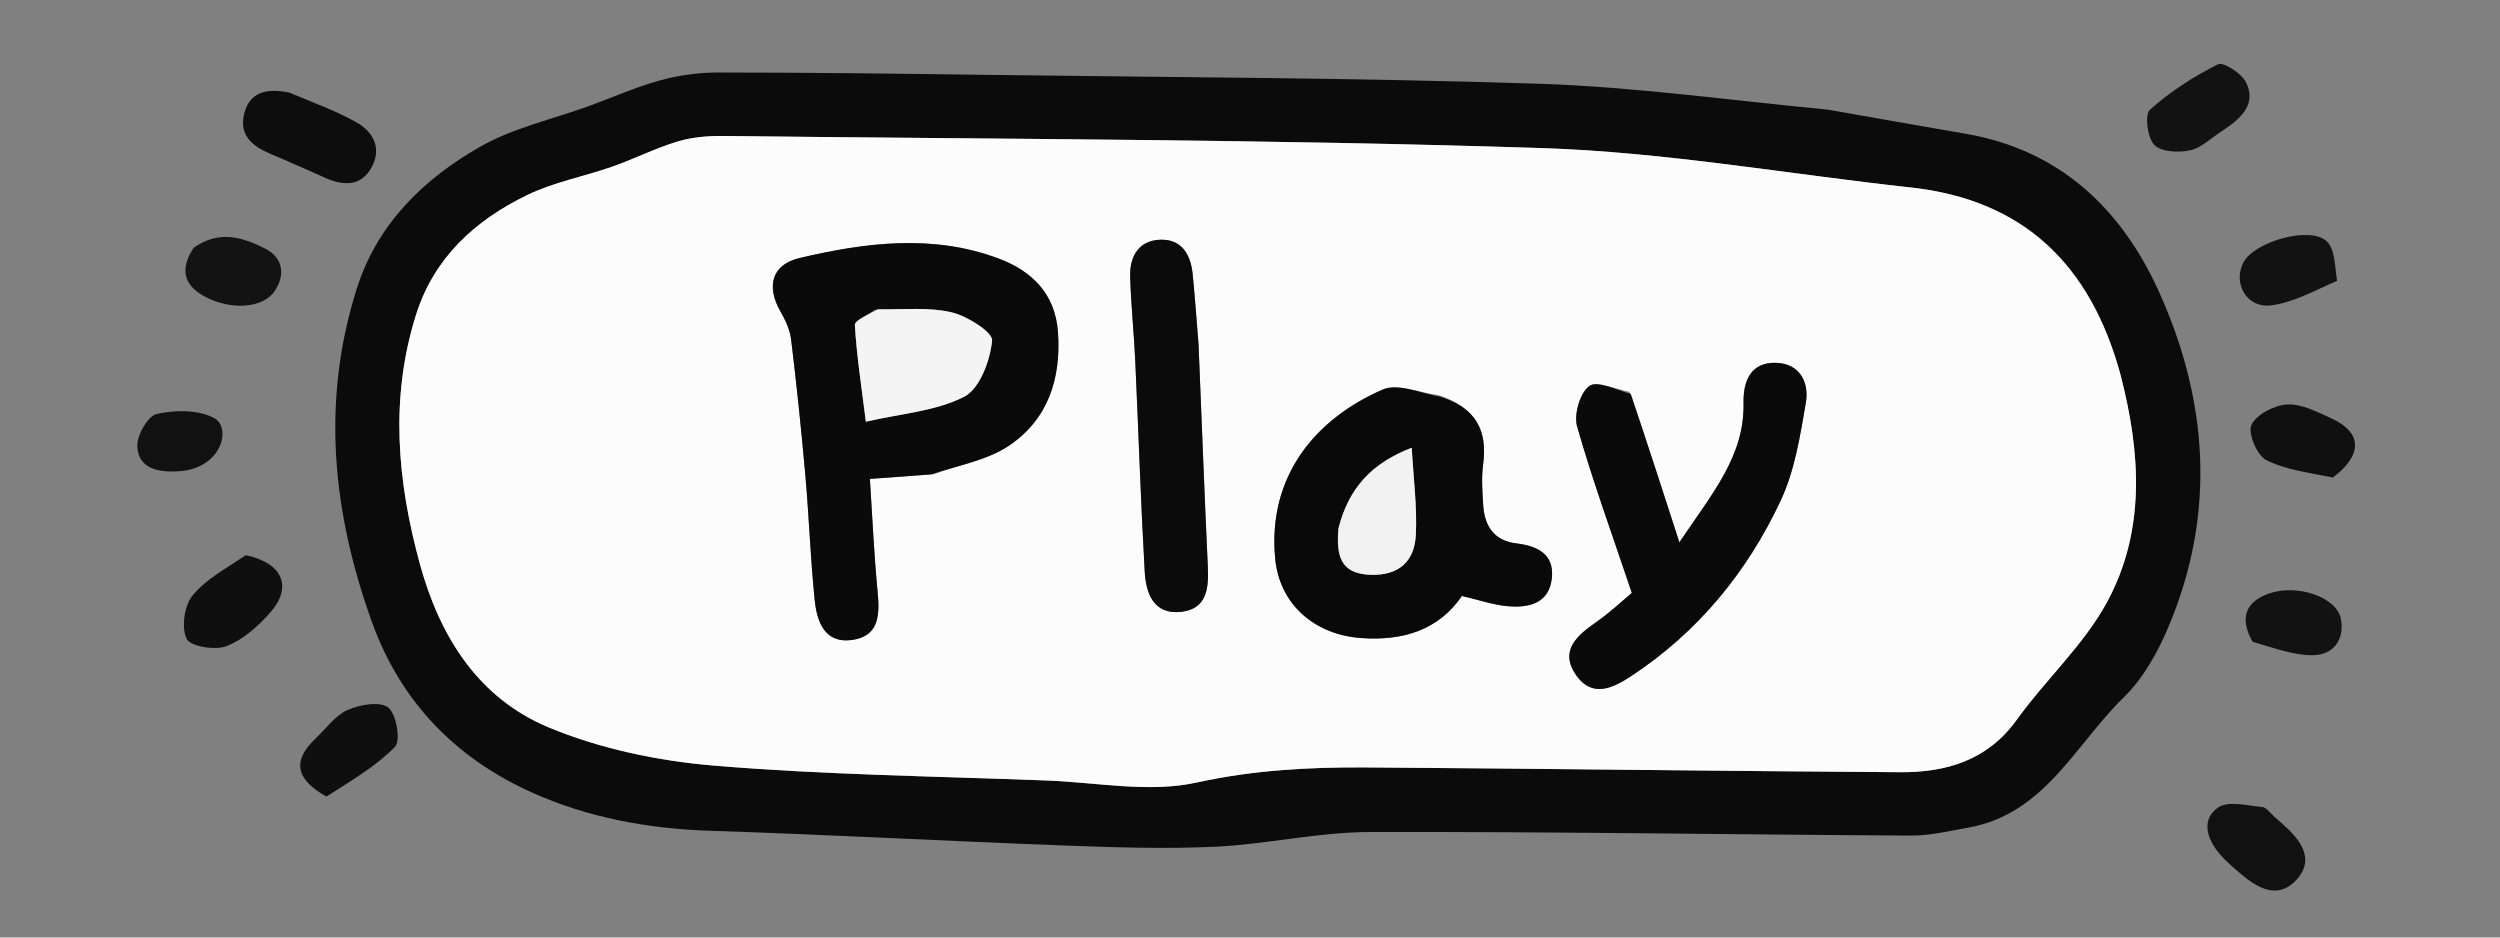 <svg width="400" height="150" xmlns="http://www.w3.org/2000/svg" xml:space="preserve" enable-background="new 0 0 400 150" version="1.1">

 <rect width="100%" height="100%" fill="#808080" stroke="none"/>

 <g>
  <title>Layer 1</title>
  <path id="svg_3" d="m292.44,17.539c7.648,1.346 14.852,2.627 22.064,3.864c14.992,2.573 24.849,11.928 30.842,25.085c7.968,17.495 9.266,35.663 1.63,53.757c-1.718,4.071 -4.03,8.268 -7.146,11.3c-7.796,7.587 -12.709,18.79 -25.061,20.906c-2.948,0.505 -5.922,1.258 -8.88,1.242c-28.942,-0.153 -57.883,-0.645 -86.823,-0.568c-8.2,0.022 -16.379,1.96 -24.599,2.35c-8.118,0.385 -16.282,0.1 -24.415,-0.203c-18.789,-0.701 -37.567,-1.738 -56.358,-2.344c-9.964,-0.322 -19.63,-2.093 -28.618,-6.143c-12.144,-5.473 -20.961,-14.46 -25.57,-27.274c-6.31,-17.54 -8.131,-35.27 -2.429,-53.304c3.292,-10.411 10.734,-17.62 19.857,-22.79c5.261,-2.982 11.448,-4.325 17.213,-6.422c3.824,-1.391 7.568,-3.064 11.477,-4.137c3,-0.824 6.203,-1.261 9.316,-1.26c14.152,0.003 28.304,0.181 42.456,0.372c29.632,0.4 59.276,0.463 88.89,1.433c15.266,0.5 30.479,2.648 46.155,4.136m46.703,42.006c-4.689,-17.164 -15.314,-27.573 -33.451,-29.551c-19.673,-2.146 -39.296,-5.659 -59.014,-6.3c-43.597,-1.417 -87.24,-1.421 -130.865,-1.938c-2.46,-0.029 -5.03,0.173 -7.366,0.876c-3.568,1.073 -6.937,2.787 -10.463,4.025c-4.533,1.592 -9.378,2.485 -13.659,4.564c-8.304,4.032 -14.895,10.003 -17.778,19.192c-4.182,13.332 -2.993,26.554 0.63,39.81c3.199,11.706 9.395,21.487 20.592,26.15c8.264,3.442 17.507,5.375 26.469,6.124c17.729,1.48 35.564,1.701 53.357,2.387c7.974,0.307 16.285,1.988 23.844,0.326c9.115,-2.004 18.076,-2.483 27.196,-2.422c28.448,0.191 56.894,0.585 85.342,0.765c7.407,0.047 14.005,-1.854 18.717,-8.41c4.619,-6.426 10.721,-11.957 14.437,-18.821c6.138,-11.339 5.441,-23.745 2.01,-36.776z" fill="#0B0B0B"/>
  <path id="svg_4" d="m46.324,14.827c3.846,1.621 7.461,2.909 10.751,4.772c2.671,1.512 4.05,4.168 2.365,7.198c-1.708,3.071 -4.493,2.938 -7.368,1.673c-2.879,-1.266 -5.74,-2.573 -8.643,-3.782c-2.825,-1.176 -5.149,-2.855 -4.416,-6.262c0.795,-3.689 3.59,-4.397 7.311,-3.599z" fill="#0D0D0D"/>
  <path id="svg_5" d="m39.308,88.833c5.922,1.216 7.543,5.075 3.942,9.161c-1.939,2.2 -4.37,4.378 -7.027,5.394c-1.829,0.7 -5.779,0.04 -6.363,-1.176c-0.87,-1.81 -0.386,-5.272 0.925,-6.902c2.108,-2.621 5.363,-4.32 8.523,-6.477z" fill="#0F0F0F"/>
  <path id="svg_6" d="m355.805,20.771c-1.995,1.267 -3.554,2.881 -5.379,3.279c-1.842,0.402 -4.644,0.272 -5.743,-0.865c-1.106,-1.144 -1.562,-4.849 -0.689,-5.631c3.234,-2.897 6.998,-5.321 10.89,-7.271c0.856,-0.429 3.769,1.461 4.486,2.904c1.648,3.317 -0.563,5.612 -3.565,7.583z" fill="#121212"/>
  <path id="svg_7" d="m52.223,127.452c-5.011,-2.81 -5.452,-5.776 -1.721,-9.301c1.675,-1.583 3.134,-3.68 5.126,-4.561c1.95,-0.862 5.215,-1.415 6.501,-0.373c1.311,1.061 2.014,5.303 1.062,6.28c-3.058,3.138 -7.003,5.41 -10.968,7.955z" fill="#0F0F0F"/>
  <path id="svg_8" d="m364.134,130.885c0.89,0.787 1.527,1.324 2.112,1.911c2.307,2.319 3.816,5.006 1.283,7.868c-2.691,3.041 -5.692,1.826 -8.375,-0.339c-1.417,-1.144 -2.834,-2.339 -4.016,-3.712c-2.046,-2.376 -3.005,-5.508 -0.234,-7.418c1.618,-1.115 4.666,-0.285 7.049,-0.078c0.674,0.058 1.271,1.003 2.181,1.768z" fill="#111111"/>
  <path id="svg_9" d="m373.269,76.406c-3.849,-0.793 -7.579,-1.22 -10.707,-2.821c-1.468,-0.752 -2.948,-4.339 -2.324,-5.613c0.826,-1.684 3.67,-3.152 5.72,-3.255c2.315,-0.116 4.795,1.198 7.054,2.221c4.916,2.226 5.101,5.786 0.257,9.468z" fill="#101010"/>
  <path id="svg_10" d="m373.934,44.928c-3.674,1.586 -7.086,3.545 -10.67,3.939c-3.862,0.425 -6.024,-3.619 -4.319,-6.876c1.741,-3.325 10.693,-5.903 13.345,-3.376c1.318,1.255 1.264,3.952 1.644,6.313z" fill="#121212"/>
  <path id="svg_11" d="m30.985,39.648c4.089,-2.921 7.931,-1.663 11.461,0.141c2.747,1.404 3.298,4.046 1.533,6.736c-1.854,2.826 -7.111,3.206 -11.383,0.83c-3.174,-1.765 -3.863,-4.292 -1.611,-7.707z" fill="#131313"/>
  <path id="svg_12" d="m360.427,102.695c-2.207,-3.872 -1.059,-6.439 2.582,-7.724c4.605,-1.625 10.87,0.617 11.527,4.017c0.665,3.441 -1.266,5.79 -4.426,5.843c-3.131,0.052 -6.284,-1.18 -9.682,-2.136z" fill="#121212"/>
  <path id="svg_13" d="m28.596,75.402c-3.469,0.229 -6.462,-0.529 -6.629,-3.962c-0.086,-1.769 1.684,-4.883 3.11,-5.206c2.896,-0.657 6.571,-0.693 9.107,0.61c2.992,1.537 1.282,8.162 -5.588,8.558z" fill="#111111"/>
  <path id="svg_14" d="m339.281,59.93c3.292,12.646 3.99,25.052 -2.148,36.391c-3.715,6.864 -9.818,12.395 -14.437,18.821c-4.713,6.556 -11.311,8.457 -18.717,8.41c-28.448,-0.18 -56.894,-0.574 -85.342,-0.765c-9.12,-0.061 -18.081,0.418 -27.196,2.422c-7.56,1.662 -15.87,-0.019 -23.844,-0.326c-17.793,-0.686 -35.629,-0.907 -53.357,-2.387c-8.962,-0.748 -18.205,-2.682 -26.469,-6.124c-11.198,-4.664 -17.393,-14.444 -20.592,-26.15c-3.623,-13.256 -4.812,-26.478 -0.63,-39.81c2.883,-9.189 9.474,-15.159 17.778,-19.192c4.281,-2.079 9.126,-2.972 13.659,-4.564c3.525,-1.238 6.895,-2.953 10.463,-4.025c2.336,-0.702 4.906,-0.905 7.366,-0.876c43.625,0.517 87.268,0.521 130.865,1.938c19.719,0.641 39.341,4.154 59.014,6.3c18.136,1.978 28.761,12.387 33.589,29.936m-189.892,15.932c4.019,-1.449 8.498,-2.205 11.958,-4.499c6.31,-4.183 8.466,-10.761 7.922,-18.261c-0.444,-6.127 -4.203,-9.746 -9.446,-11.718c-10.55,-3.968 -21.334,-2.588 -31.907,-0.097c-4.496,1.059 -5.311,4.598 -3.052,8.528c0.797,1.388 1.53,2.964 1.719,4.524c0.879,7.254 1.64,14.525 2.281,21.804c0.583,6.619 0.809,13.271 1.488,19.878c0.354,3.442 1.595,7.006 6.016,6.368c4.348,-0.627 4.393,-4.101 4.044,-7.73c-0.585,-6.071 -0.847,-12.174 -1.23,-18.034c3.428,-0.247 6.399,-0.461 10.207,-0.764m80.822,-12.625c-3.023,-0.372 -6.57,-1.953 -8.978,-0.908c-10.672,4.632 -18.467,13.804 -17.203,27.063c0.698,7.324 6.33,12.152 13.697,12.691c6.836,0.5 12.466,-1.318 16.185,-6.731c2.785,0.65 5.001,1.432 7.27,1.635c3.374,0.303 6.667,-0.386 7.112,-4.483c0.415,-3.824 -2.31,-5.161 -5.641,-5.555c-3.634,-0.43 -5.129,-2.791 -5.344,-6.142c-0.138,-2.158 -0.295,-4.364 -0.011,-6.491c0.719,-5.391 -1.1,-9.047 -7.086,-11.081m30.507,-0.543c-2.22,-0.394 -5.251,-1.84 -6.455,-0.913c-1.49,1.147 -2.47,4.551 -1.919,6.479c2.497,8.724 5.611,17.271 8.747,26.605c-1.378,1.146 -3.422,3.088 -5.707,4.684c-3.112,2.174 -5.929,4.585 -3.186,8.504c2.533,3.62 5.813,2.087 8.79,0.125c10.695,-7.049 18.567,-16.647 23.925,-28.095c2.248,-4.803 3.113,-10.344 4.022,-15.649c0.547,-3.192 -0.928,-6.241 -4.702,-6.378c-4.102,-0.148 -5.336,2.892 -5.265,6.412c0.173,8.494 -4.975,14.435 -10.269,22.31c-2.806,-8.684 -5.184,-16.043 -7.98,-24.084m-68.967,-7.857c-0.303,-3.641 -0.565,-7.286 -0.921,-10.922c-0.307,-3.14 -1.714,-5.663 -5.175,-5.557c-3.431,0.105 -4.91,2.639 -4.828,5.824c0.116,4.478 0.6,8.946 0.807,13.423c0.522,11.284 0.879,22.578 1.519,33.855c0.198,3.489 1.45,6.973 5.903,6.425c4.088,-0.503 4.351,-3.83 4.192,-7.249c-0.54,-11.616 -0.977,-23.238 -1.498,-35.8z" fill="#FCFCFC"/>
  <path id="svg_15" d="m148.971,75.906c-3.389,0.259 -6.36,0.473 -9.788,0.719c0.383,5.86 0.645,11.963 1.23,18.034c0.35,3.629 0.304,7.102 -4.044,7.73c-4.421,0.638 -5.662,-2.926 -6.016,-6.368c-0.679,-6.607 -0.904,-13.259 -1.488,-19.878c-0.642,-7.279 -1.403,-14.55 -2.281,-21.804c-0.189,-1.56 -0.921,-3.136 -1.719,-4.524c-2.259,-3.93 -1.444,-7.469 3.052,-8.528c10.573,-2.492 21.357,-3.872 31.907,0.097c5.242,1.972 9.001,5.592 9.446,11.718c0.544,7.501 -1.612,14.078 -7.922,18.261c-3.46,2.293 -7.939,3.05 -12.376,4.544m-8.946,-26.355c-1.137,0.823 -3.29,1.706 -3.245,2.46c0.288,4.915 1.053,9.802 1.756,15.459c5.685,-1.313 11.209,-1.678 15.732,-3.996c2.492,-1.277 4.137,-5.751 4.468,-8.959c0.138,-1.339 -3.94,-3.932 -6.441,-4.531c-3.625,-0.868 -7.56,-0.444 -12.269,-0.434z" fill="#0A0A0A"/>
  <path id="svg_16" d="m230.495,63.491c5.701,1.779 7.521,5.435 6.802,10.826c-0.284,2.127 -0.127,4.333 0.011,6.491c0.215,3.35 1.71,5.712 5.344,6.142c3.331,0.394 6.057,1.731 5.641,5.555c-0.445,4.097 -3.738,4.786 -7.112,4.483c-2.269,-0.204 -4.485,-0.985 -7.27,-1.635c-3.719,5.412 -9.349,7.231 -16.185,6.731c-7.367,-0.539 -12.999,-5.368 -13.697,-12.691c-1.264,-13.259 6.532,-22.431 17.203,-27.063c2.408,-1.045 5.955,0.536 9.262,1.162m-16.387,21.38c-0.279,3.832 0.187,6.938 5.195,7.097c4.581,0.145 7.008,-2.212 7.226,-6.335c0.237,-4.478 -0.378,-9.001 -0.649,-13.994c-6.378,2.441 -10.091,6.432 -11.772,13.232z" fill="#090909"/>
  <path id="svg_17" d="m260.928,63.035c2.587,7.7 4.965,15.058 7.771,23.742c5.294,-7.875 10.442,-13.816 10.269,-22.31c-0.072,-3.52 1.163,-6.561 5.265,-6.412c3.773,0.137 5.248,3.186 4.702,6.378c-0.909,5.305 -1.774,10.846 -4.022,15.649c-5.358,11.448 -13.23,21.047 -23.925,28.095c-2.977,1.962 -6.256,3.495 -8.79,-0.125c-2.742,-3.919 0.074,-6.33 3.186,-8.504c2.285,-1.596 4.329,-3.539 5.707,-4.684c-3.135,-9.334 -6.25,-17.881 -8.747,-26.605c-0.552,-1.928 0.429,-5.332 1.919,-6.479c1.204,-0.927 4.235,0.519 6.665,1.255z" fill="#0A0A0A"/>
  <path id="svg_18" d="m191.774,55.308c0.499,12.091 0.935,23.712 1.475,35.329c0.159,3.419 -0.104,6.745 -4.192,7.249c-4.453,0.548 -5.705,-2.935 -5.903,-6.425c-0.641,-11.277 -0.997,-22.571 -1.519,-33.855c-0.207,-4.478 -0.691,-8.945 -0.807,-13.423c-0.083,-3.184 1.397,-5.719 4.828,-5.824c3.461,-0.106 4.868,2.416 5.175,5.557c0.356,3.636 0.618,7.281 0.943,11.393z" fill="#0B0B0B"/>
  <path id="svg_19" d="m140.479,49.482c4.256,0.058 8.191,-0.365 11.816,0.503c2.502,0.599 6.58,3.192 6.441,4.531c-0.332,3.208 -1.977,7.682 -4.468,8.959c-4.523,2.318 -10.047,2.682 -15.732,3.996c-0.703,-5.656 -1.468,-10.543 -1.756,-15.459c-0.044,-0.754 2.109,-1.637 3.699,-2.529z" fill="#F4F4F4"/>
  <path id="svg_20" d="m214.164,84.475c1.625,-6.404 5.338,-10.394 11.716,-12.835c0.27,4.993 0.885,9.516 0.649,13.994c-0.218,4.122 -2.645,6.48 -7.226,6.335c-5.008,-0.159 -5.474,-3.265 -5.139,-7.493z" fill="#F2F2F2"/>
 </g>
</svg>